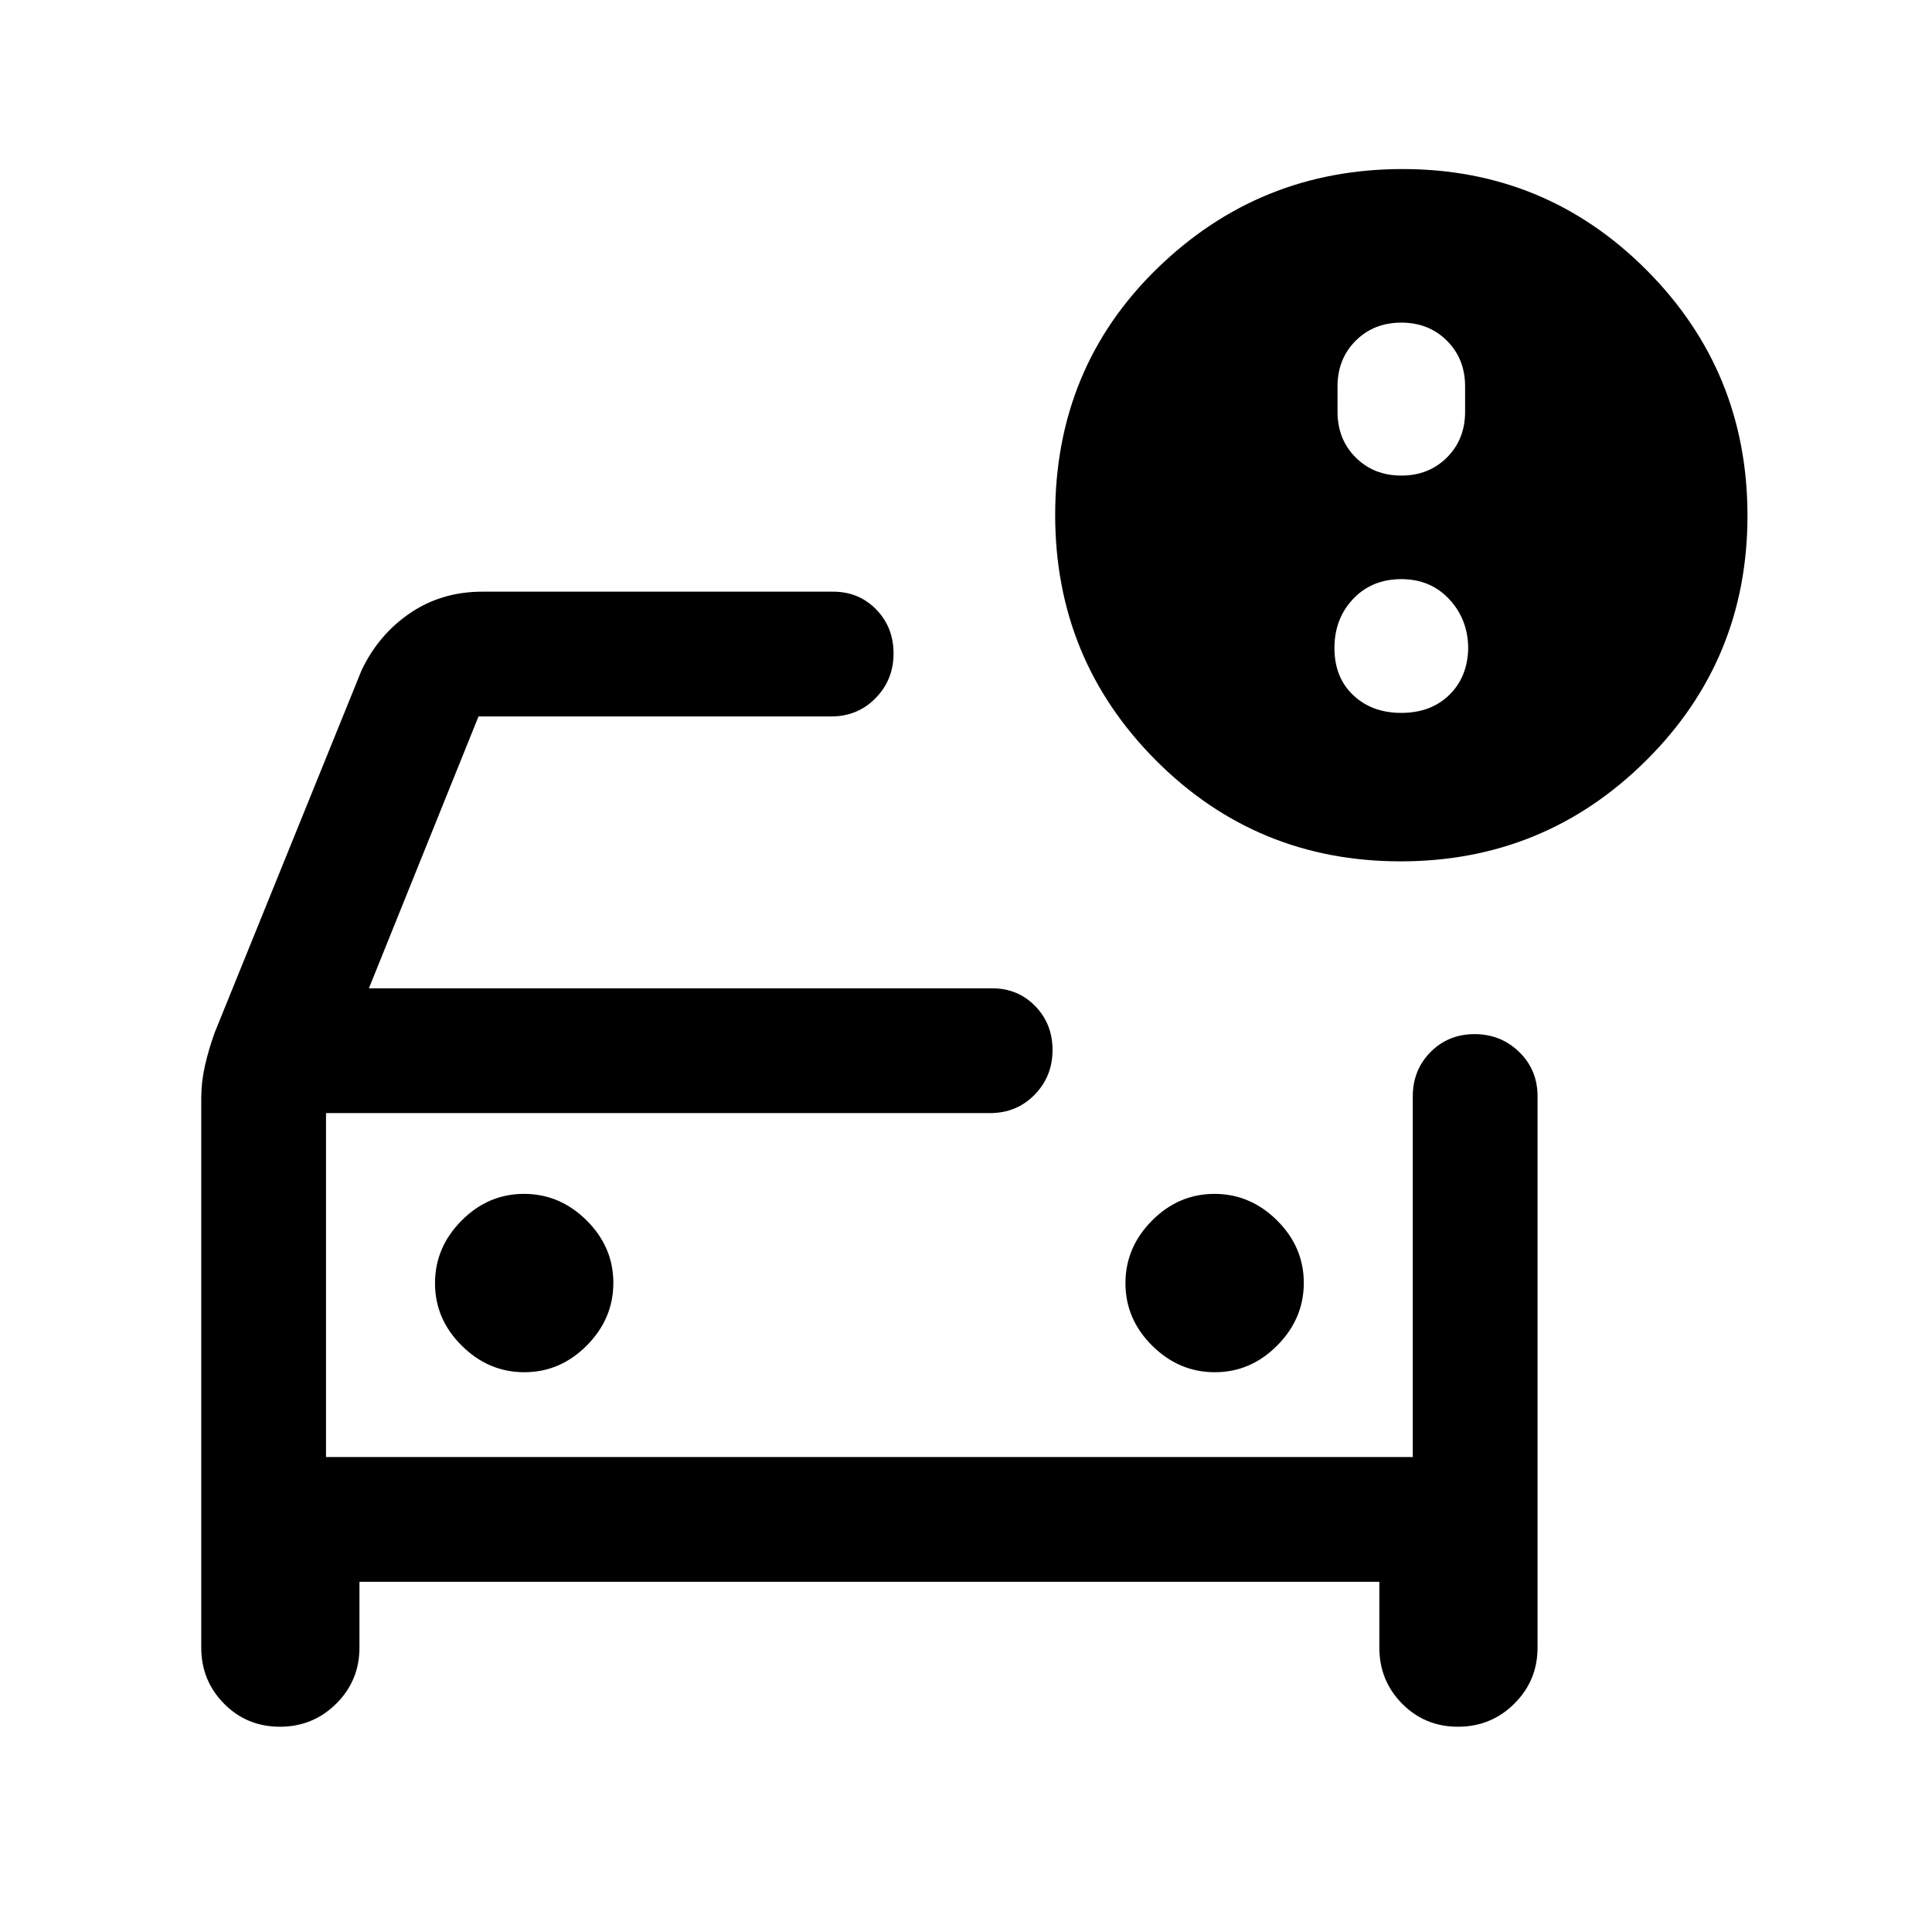 <svg xmlns="http://www.w3.org/2000/svg" height="20" viewBox="0 -960 960 960" width="20"><path d="M162-236v-212.15V-236Zm-62-178.35q0-8.01 1.81-16.02t4.81-16.4L179.69-627q8.47-17.77 24.13-28.38Q219.48-666 239.62-666H414q12.75 0 21.38 8.83 8.62 8.83 8.62 21.89 0 13.05-8.91 22.16Q426.18-604 413-604H237.77l-54.46 135.08H493q12.75 0 21.38 8.83 8.62 8.83 8.62 21.88 0 13.06-8.91 22.17-8.91 9.12-22.09 9.12H162V-236h540v-179.16q0-13.17 8.83-22.08 8.83-8.91 21.88-8.91 13.06 0 22.17 8.88 9.12 8.88 9.12 22.02v273.94q0 16.38-11.53 27.84-11.53 11.47-28 11.47t-27.78-11.47q-11.3-11.46-11.3-27.84V-174H178.61v32.69q0 16.38-11.52 27.84-11.53 11.47-28 11.47t-27.78-11.47Q100-124.93 100-141.31v-273.04Zm503.63 136.2q17.83 0 31.02-13.29 13.2-13.28 13.2-31.11t-13.29-31.03q-13.28-13.19-31.11-13.19t-31.03 13.28q-13.19 13.29-13.19 31.12 0 17.83 13.28 31.02 13.29 13.2 31.12 13.2Zm-343.08 0q17.83 0 31.03-13.29 13.19-13.28 13.19-31.11t-13.28-31.03q-13.29-13.19-31.12-13.19-17.83 0-31.02 13.28-13.2 13.29-13.2 31.12 0 17.83 13.29 31.02 13.28 13.2 31.11 13.2ZM695.92-532q-71.54 0-121.57-50.2-50.04-50.2-50.04-121.94 0-73.17 50.74-122.51Q625.8-876 696.92-876q71.25 0 121.32 50.27 50.07 50.26 50.07 121.96 0 71.69-50.43 121.73Q767.46-532 695.92-532Zm.39-191.69q13.67 0 22.68-9.01t9.01-22.69V-768q0-13.68-9.01-22.68-9.01-9.01-22.68-9.01-13.68 0-22.69 9.01-9.01 9-9.01 22.68v12.61q0 13.68 9.01 22.69 9.01 9.01 22.69 9.01Zm0 117.92q14.6 0 23.72-8.82 9.12-8.81 9.51-23.03 0-14.44-9.32-24.53-9.31-10.08-23.91-10.08t-23.92 9.81q-9.31 9.82-9.31 24.42 0 14.6 9.31 23.41 9.32 8.82 23.92 8.82Z"/></svg>